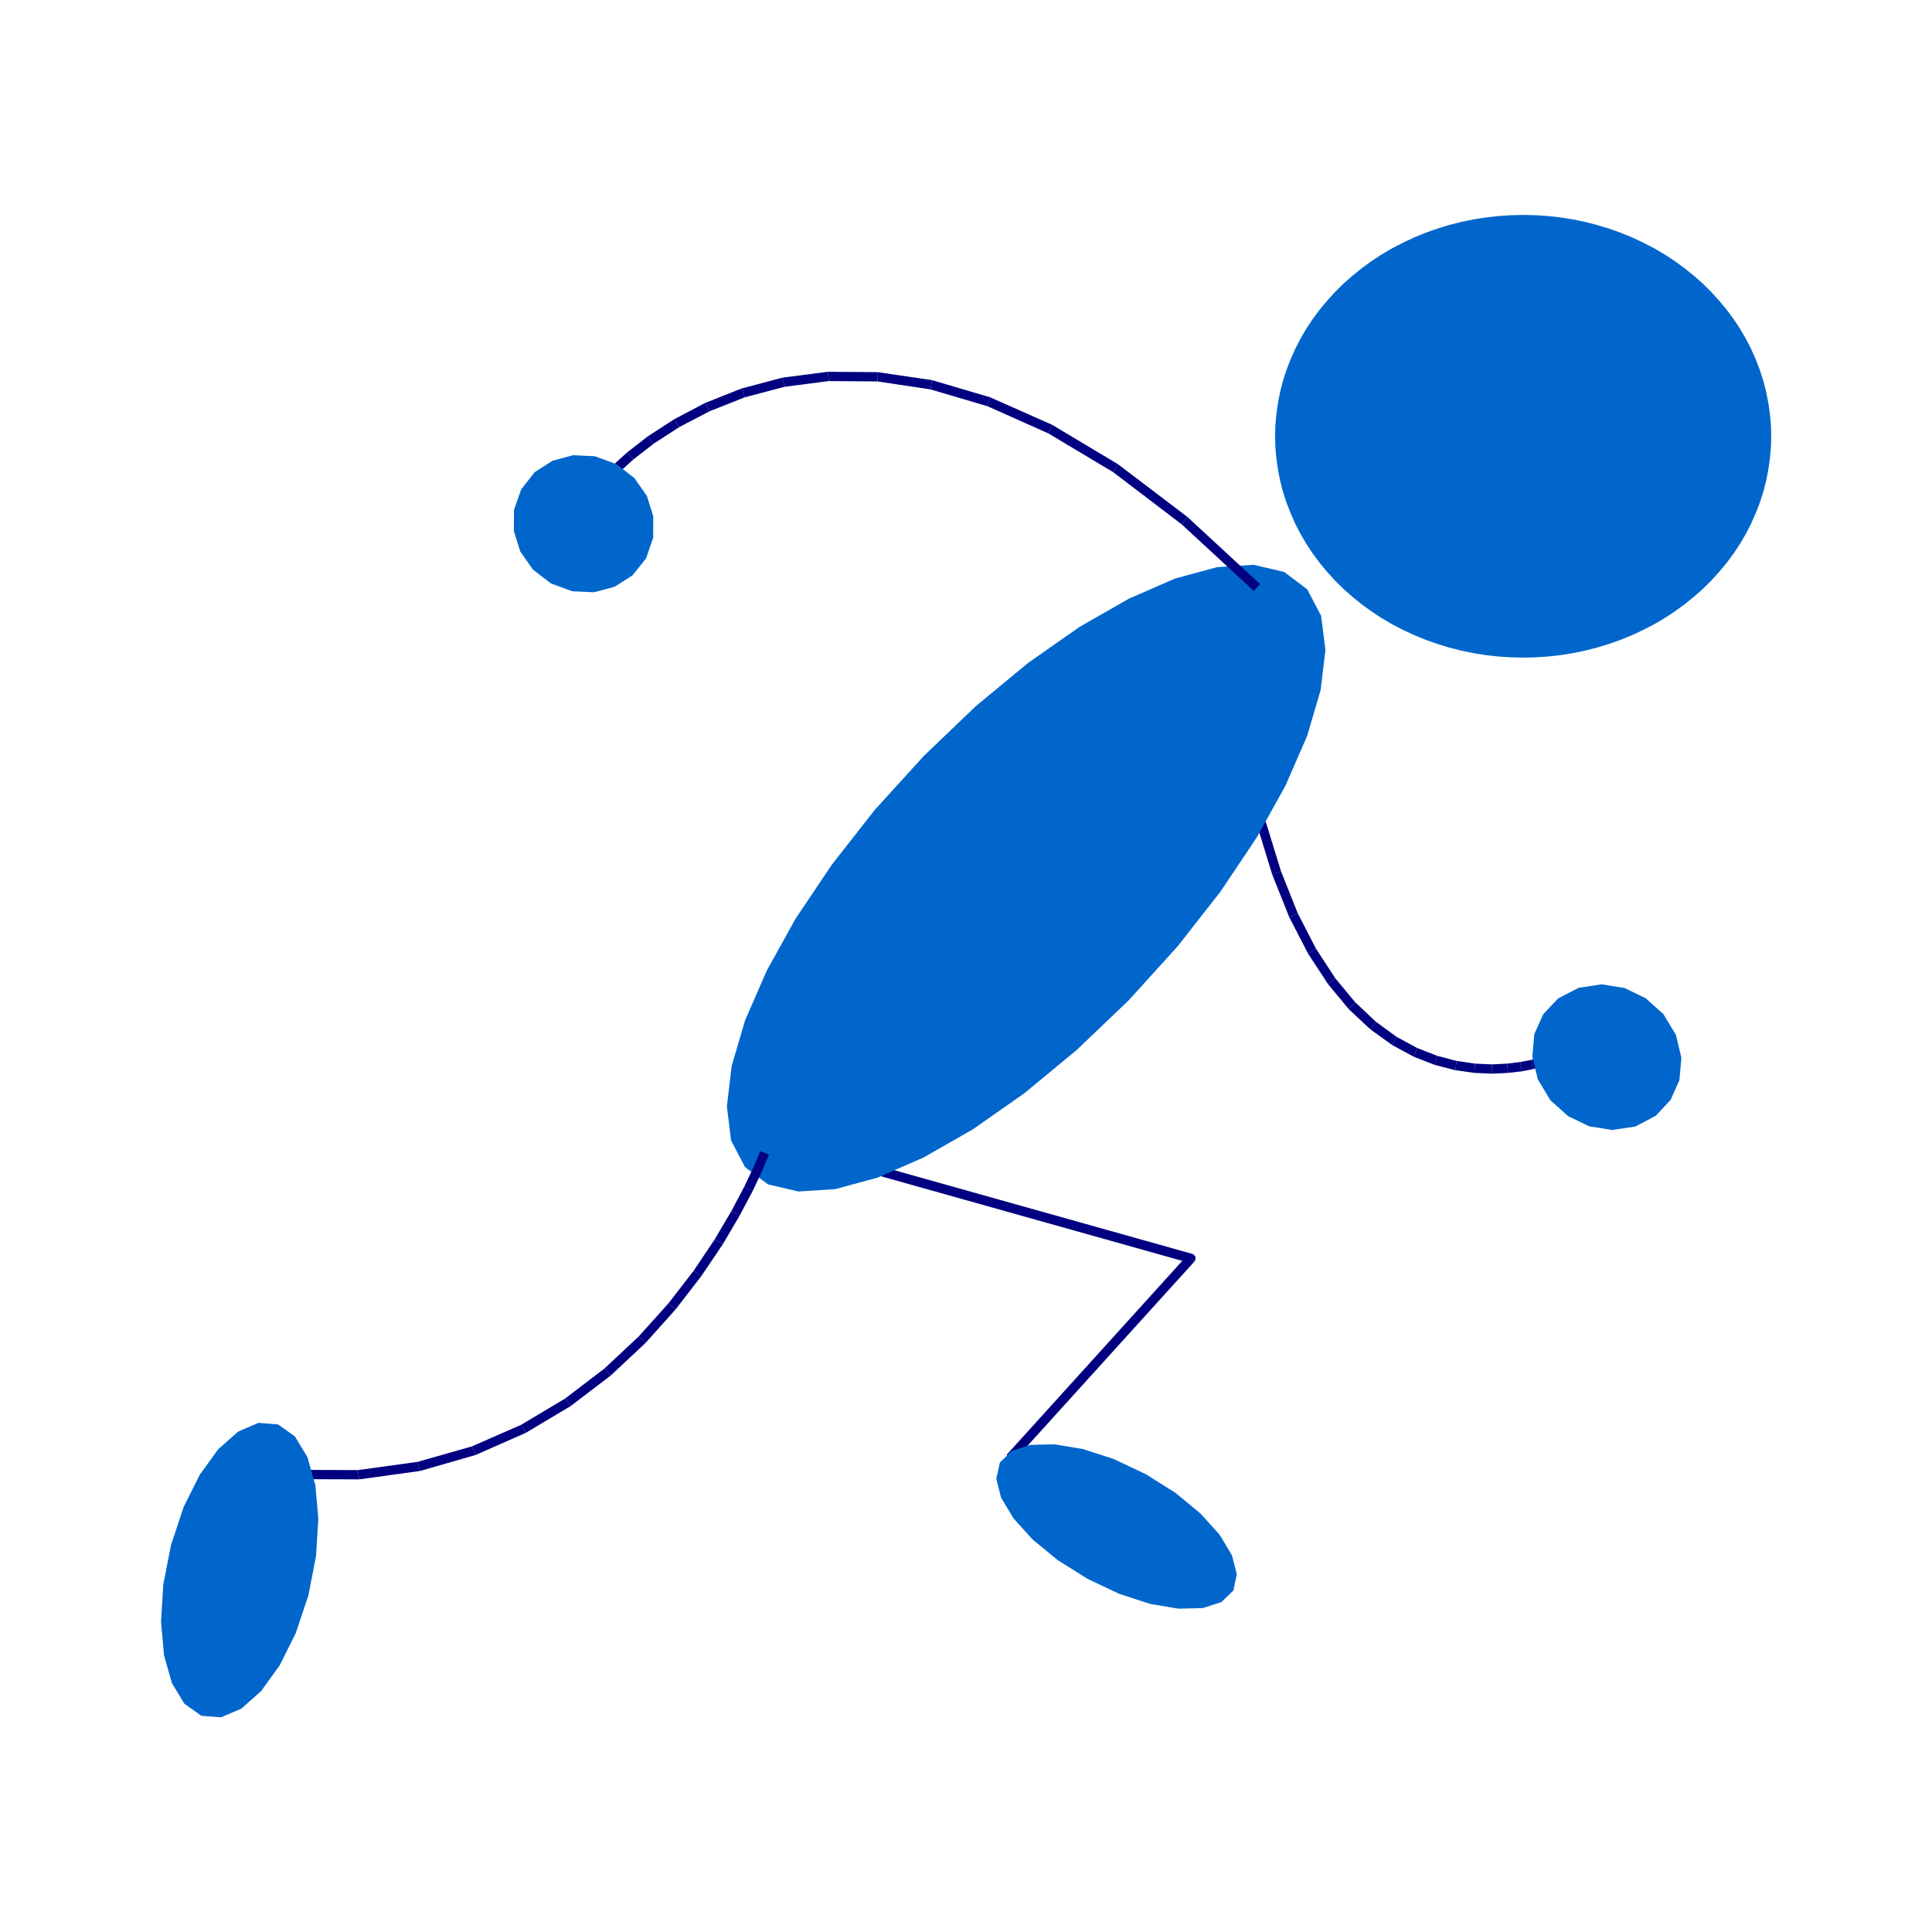 <svg:svg xmlns:dc="http://purl.org/dc/elements/1.1/" xmlns:ns1="http://sodipodi.sourceforge.net/DTD/sodipodi-0.dtd" xmlns:ns2="http://www.inkscape.org/namespaces/inkscape" xmlns:ns4="http://creativecommons.org/ns#" xmlns:rdf="http://www.w3.org/1999/02/22-rdf-syntax-ns#" xmlns:svg="http://www.w3.org/2000/svg" height="35797.532" id="svg2" version="1.0" viewBox="-7808.871 -3767.141 35797.532 35797.532" width="35797.532" ns1:docname="blueman_207_01.svg" ns1:version="0.32" ns2:output_extension="org.inkscape.output.svg.inkscape" ns2:version="0.46">
  <ns1:namedview bordercolor="#666666" borderopacity="1.0" gridtolerance="10.0" guidetolerance="10.0" id="base" objecttolerance="10.0" pagecolor="#ffffff" showgrid="false" ns2:pageopacity="0.0" ns2:pageshadow="2" ns2:window-height="480" ns2:window-width="640" />
  <svg:g id="g6" style="fill:#000080" transform="matrix(1.737 0 0 1.737 -7910.3 -6772.5)">
    <svg:polygon id="polygon8" points="8957 14033 12775 15105 12775 15105 12783 15108 12790 15113 12797 15118 12802 15124 12807 15132 12810 15140 12811 15148 12811 15156 12810 15165 12808 15173 12799 15187 12762 15154 12748 15202 8930 14130" />
    <svg:polygon id="polygon10" points="12762 15154 12799 15187 10871 17316 10796 17249 12724 15120" />
  </svg:g>
  <svg:g id="g12" style="fill:#0066cc" transform="matrix(1.737 0 0 1.737 -7910.3 -6772.5)">
    <svg:polygon id="polygon14" points="11659 18572 11338 18370 11072 18151 10869 17926 10737 17706 10686 17504 10724 17332 10850 17208 11050 17143 11308 17137 11608 17187 11937 17293 12280 17455 12599 17656 12865 17876 13068 18101 13200 18321 13252 18523 13215 18696 13088 18819 12888 18884 12630 18890 12329 18840 12000 18733" />
  </svg:g>
  <svg:g id="g16" style="fill:#000080" transform="matrix(1.737 0 0 1.737 -7910.3 -6772.5)">
    <svg:polygon id="polygon18" points="13237 8457 13317 9227 13268 9235 13218 9242 13138 8468" />
    <svg:polygon id="polygon20" points="13268 9235 13317 9227 13427 9908 13379 9920 13330 9931 13218 9242" />
    <svg:polygon id="polygon22" points="13379 9920 13427 9908 13563 10505 13516 10520 13468 10534 13330 9931" />
    <svg:polygon id="polygon24" points="13516 10520 13563 10505 13723 11024 13677 11043 13630 11061 13468 10534" />
    <svg:polygon id="polygon26" points="13677 11043 13723 11024 13901 11471 13857 11494 13812 11516 13630 11061" />
    <svg:polygon id="polygon28" points="13857 11494 13901 11471 14095 11848 14054 11876 14012 11903 13812 11516" />
    <svg:polygon id="polygon30" points="14054 11876 14095 11848 14301 12164 14263 12196 14224 12227 14012 11903" />
    <svg:polygon id="polygon32" points="14263 12196 14301 12164 14515 12422 14481 12459 14446 12495 14224 12227" />
    <svg:polygon id="polygon34" points="14481 12459 14515 12422 14735 12629 14706 12670 14676 12710 14446 12495" />
    <svg:polygon id="polygon36" points="14706 12670 14735 12629 14955 12790 14932 12834 14908 12877 14676 12710" />
    <svg:polygon id="polygon38" points="14932 12834 14955 12790 15175 12909 15157 12956 15138 13002 14908 12877" />
    <svg:polygon id="polygon40" points="15157 12956 15175 12909 15389 12993 15377 13042 15364 13090 15138 13002" />
    <svg:polygon id="polygon42" points="15377 13042 15389 12993 15596 13047 15589 13097 15581 13146 15364 13090" />
    <svg:polygon id="polygon44" points="15589 13097 15596 13047 15791 13076 15789 13126 15786 13175 15581 13146" />
    <svg:polygon id="polygon46" points="15789 13126 15791 13076 15971 13084 15974 13134 15976 13183 15786 13175" />
    <svg:polygon id="polygon48" points="15974 13134 15971 13084 16134 13076 16140 13126 16145 13175 15976 13183" />
    <svg:polygon id="polygon50" points="16140 13126 16134 13076 16273 13059 16283 13109 16292 13158 16145 13175" />
    <svg:polygon id="polygon52" points="16283 13109 16273 13059 16388 13037 16401 13086 16413 13134 16292 13158" />
    <svg:polygon id="polygon54" points="16401 13086 16388 13037 16474 13015 16490 13063 16505 13110 16413 13134" />
    <svg:polygon id="polygon56" points="16490 13063 16474 13015 16530 12997 16545 13045 16559 13092 16505 13110" />
    <svg:polygon id="polygon58" points="16545 13045 16530 12997 16550 12991 16579 13086 16559 13092" />
  </svg:g>
  <svg:g id="g60" style="fill:#0066cc" transform="matrix(1.737 0 0 1.737 -7910.3 -6772.5)">
    <svg:polygon id="polygon62" points="16463 13245 16404 12999 16425 12762 16519 12551 16678 12381 16896 12268 17144 12230 17389 12270 17614 12379 17802 12548 17936 12770 17994 13015 17973 13252 17879 13463 17720 13633 17503 13747 17254 13784 17009 13744 16784 13635 16596 13466" />
    <svg:polygon id="polygon64" points="8006 14180 7857 13896 7812 13532 7863 13101 8006 12615 8236 12087 8546 11528 8933 10952 9389 10370 9911 9796 10467 9263 11025 8802 11573 8418 12099 8117 12592 7902 13041 7780 13433 7755 13758 7832 14003 8017 14151 8300 14197 8664 14145 9094 14002 9580 13772 10108 13462 10667 13076 11243 12620 11825 12099 12400 11542 12932 10984 13393 10436 13777 9909 14078 9416 14293 8967 14415 8575 14440 8250 14364" />
  </svg:g>
  <svg:g id="g66" style="fill:#000080" transform="matrix(1.737 0 0 1.737 -7910.3 -6772.5)">
    <svg:polygon id="polygon68" points="13433 8034 12663 7323 12694 7284 12724 7244 13500 7961" />
    <svg:polygon id="polygon70" points="12694 7284 12663 7323 11933 6767 11959 6725 11984 6682 12724 7244" />
    <svg:polygon id="polygon72" points="11959 6725 11933 6767 11241 6353 11262 6308 11282 6262 11984 6682" />
    <svg:polygon id="polygon74" points="11262 6308 11241 6353 10591 6063 10606 6016 10620 5968 11282 6262" />
    <svg:polygon id="polygon76" points="10606 6016 10591 6063 9984 5884 9992 5835 9999 5785 10620 5968" />
    <svg:polygon id="polygon78" points="9992 5835 9984 5884 9420 5799 9421 5750 9421 5700 9999 5785" />
    <svg:polygon id="polygon80" points="9421 5750 9420 5799 8901 5795 8895 5746 8888 5696 9421 5700" />
    <svg:polygon id="polygon82" points="8895 5746 8901 5795 8428 5856 8416 5808 8403 5759 8888 5696" />
    <svg:polygon id="polygon84" points="8416 5808 8428 5856 8004 5968 7986 5922 7967 5875 8403 5759" />
    <svg:polygon id="polygon86" points="7986 5922 8004 5968 7628 6117 7605 6073 7581 6028 7967 5875" />
    <svg:polygon id="polygon88" points="7605 6073 7628 6117 7304 6286 7277 6245 7249 6203 7581 6028" />
    <svg:polygon id="polygon90" points="7277 6245 7304 6286 7031 6463 7001 6424 6970 6384 7249 6203" />
    <svg:polygon id="polygon92" points="7001 6424 7031 6463 6814 6632 6781 6595 6747 6557 6970 6384" />
    <svg:polygon id="polygon94" points="6781 6595 6814 6632 6654 6777 6618 6743 6581 6708 6747 6557" />
    <svg:polygon id="polygon96" points="6618 6743 6654 6777 6552 6884 6513 6854 6473 6823 6581 6708" />
    <svg:polygon id="polygon98" points="6513 6854 6552 6884 6507 6942 6428 6881 6473 6823" />
  </svg:g>
  <svg:g id="g100" style="fill:#0066cc" transform="matrix(1.737 0 0 1.737 -7910.3 -6772.5)">
    <svg:polygon id="polygon102" points="5935 7954 5742 7805 5608 7613 5540 7396 5541 7169 5618 6950 5762 6767 5952 6645 6172 6586 6404 6597 6633 6681 6825 6829 6959 7021 7027 7238 7026 7465 6951 7685 6806 7867 6615 7989 6395 8048 6162 8037" />
  </svg:g>
  <svg:g id="g104" style="fill:#000080" transform="matrix(1.737 0 0 1.737 -7910.3 -6772.5)">
    <svg:polygon id="polygon106" points="3179 17409 3876 17412 3883 17462 3889 17511 3178 17508" />
    <svg:polygon id="polygon108" points="3883 17462 3876 17412 4513 17324 4527 17373 4540 17421 3889 17511" />
    <svg:polygon id="polygon110" points="4527 17373 4513 17324 5092 17159 5113 17205 5133 17250 4540 17421" />
    <svg:polygon id="polygon112" points="5113 17205 5092 17159 5617 16929 5643 16972 5668 17014 5133 17250" />
    <svg:polygon id="polygon114" points="5643 16972 5617 16929 6086 16649 6117 16689 6147 16728 5668 17014" />
    <svg:polygon id="polygon116" points="6117 16689 6086 16649 6504 16330 6539 16367 6573 16403 6147 16728" />
    <svg:polygon id="polygon118" points="6539 16367 6504 16330 6871 15987 6909 16021 6946 16054 6573 16403" />
    <svg:polygon id="polygon120" points="6909 16021 6871 15987 7188 15634 7228 15665 7267 15695 6946 16054" />
    <svg:polygon id="polygon122" points="7228 15665 7188 15634 7458 15285 7500 15313 7541 15340 7267 15695" />
    <svg:polygon id="polygon124" points="7500 15313 7458 15285 7682 14951 7726 14977 7769 15002 7541 15340" />
    <svg:polygon id="polygon126" points="7726 14977 7682 14951 7861 14647 7906 14671 7950 14694 7769 15002" />
    <svg:polygon id="polygon128" points="7906 14671 7861 14647 7998 14388 8044 14410 8089 14431 7950 14694" />
    <svg:polygon id="polygon130" points="8044 14410 7998 14388 8093 14187 8140 14207 8186 14226 8089 14431" />
    <svg:polygon id="polygon132" points="8140 14207 8093 14187 8149 14056 8196 14075 8242 14093 8186 14226" />
    <svg:polygon id="polygon134" points="8196 14075 8149 14056 8168 14009 8261 14046 8242 14093" />
  </svg:g>
  <svg:g id="g136" style="fill:#0066cc" transform="matrix(1.737 0 0 1.737 -7910.3 -6772.5)">
    <svg:polygon id="polygon138" points="3348 18749 3213 19152 3041 19496 2844 19769 2632 19957 2416 20049 2207 20033 2026 19905 1892 19684 1808 19387 1776 19030 1800 18632 1883 18210 2017 17806 2189 17462 2386 17189 2599 17001 2815 16908 3025 16925 3204 17052 3338 17274 3422 17571 3454 17928 3430 18326" />
    <svg:polygon id="polygon140" points="18952 6384 18949 6264 18938 6145 18921 6026 18898 5909 18868 5792 18831 5677 18787 5564 18738 5453 18682 5344 18620 5238 18552 5135 18478 5035 18398 4939 18314 4846 18224 4757 18129 4673 18030 4593 17926 4517 17818 4446 17706 4380 17590 4320 17471 4264 17349 4214 17225 4170 17098 4131 16969 4098 16839 4071 16707 4050 16574 4035 16440 4026 16306 4023 16306 4023 16172 4026 16038 4035 15905 4050 15773 4071 15643 4098 15514 4131 15387 4170 15263 4214 15141 4264 15022 4320 14906 4380 14794 4446 14686 4517 14582 4593 14483 4673 14388 4757 14298 4846 14214 4939 14134 5035 14060 5135 13992 5238 13930 5344 13874 5453 13825 5564 13781 5677 13744 5792 13714 5909 13691 6026 13674 6145 13663 6264 13660 6384 13660 6384 13663 6504 13674 6623 13691 6742 13714 6859 13744 6976 13781 7091 13825 7204 13874 7315 13930 7424 13992 7530 14060 7633 14134 7733 14214 7829 14298 7922 14388 8011 14483 8095 14582 8175 14686 8251 14794 8322 14906 8388 15022 8448 15141 8504 15263 8554 15387 8598 15514 8637 15643 8670 15773 8697 15905 8718 16038 8733 16172 8742 16306 8745 16306 8745 16440 8742 16574 8733 16707 8718 16839 8697 16969 8670 17098 8637 17225 8598 17349 8554 17471 8504 17590 8448 17706 8388 17818 8322 17926 8251 18030 8175 18129 8095 18224 8011 18314 7922 18398 7829 18478 7733 18552 7633 18620 7530 18682 7424 18738 7315 18787 7204 18831 7091 18868 6976 18898 6859 18921 6742 18938 6623 18949 6504" />
  </svg:g>
</svg:svg>